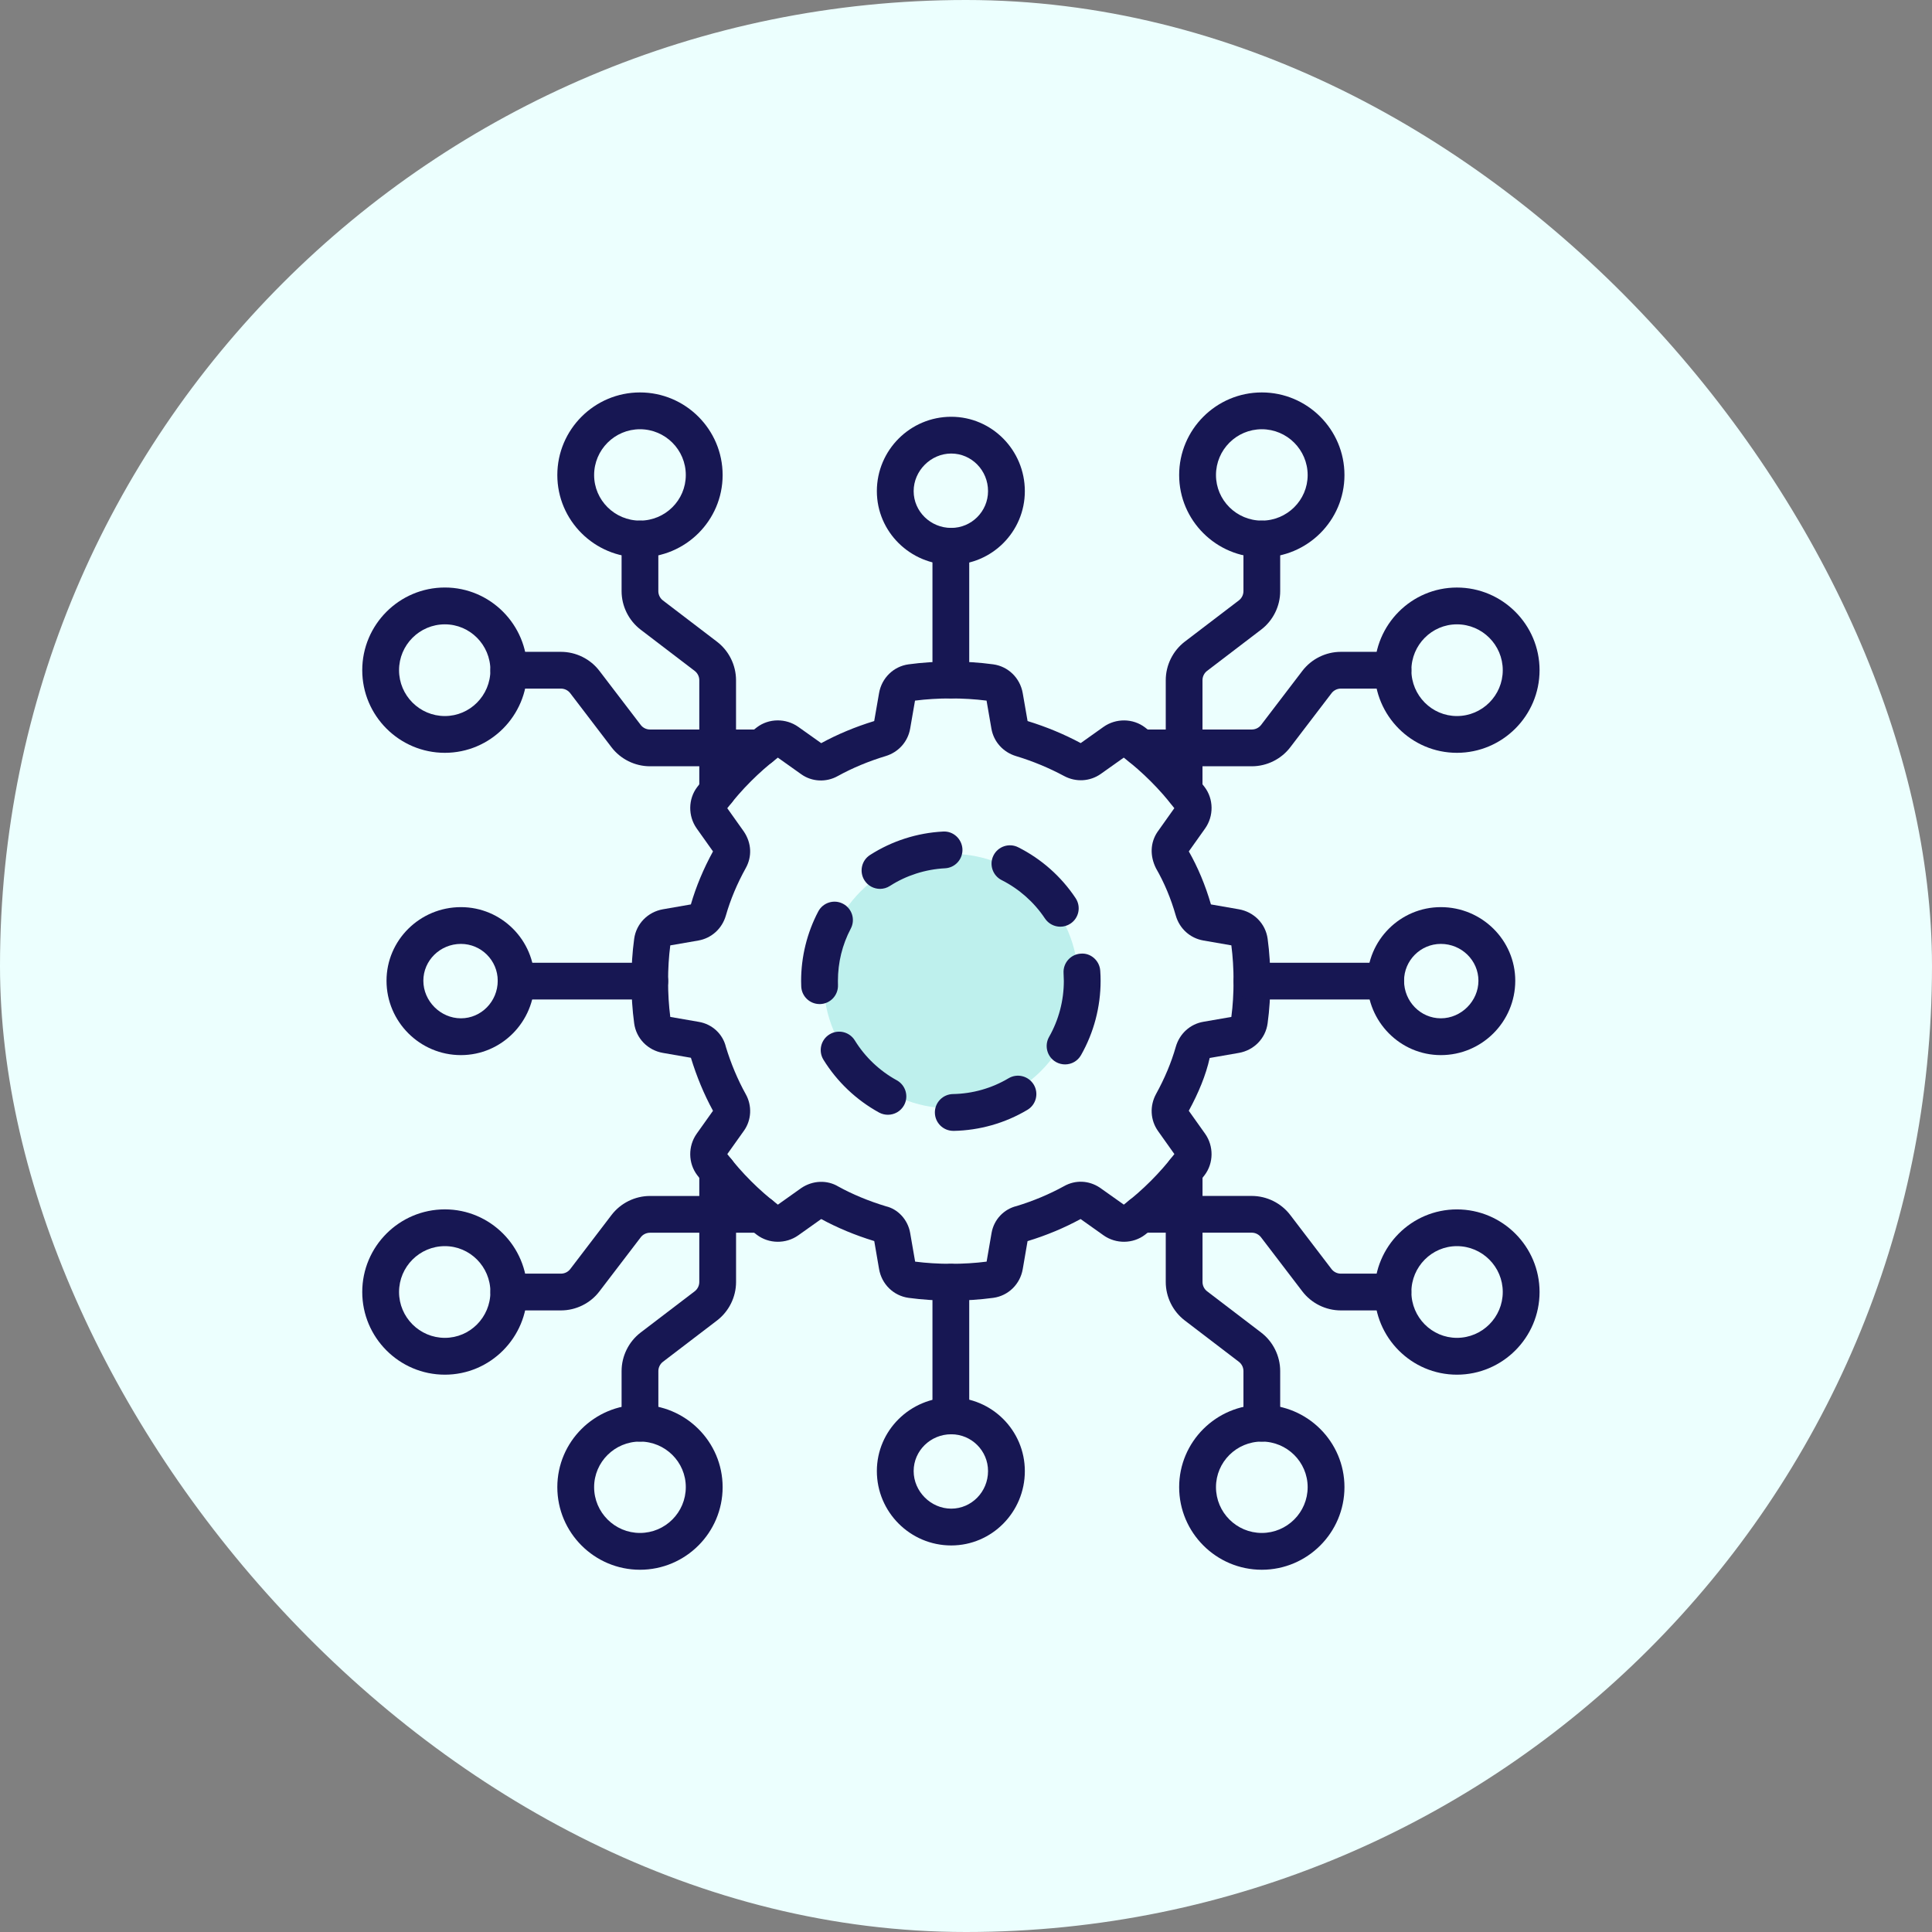 <svg width="64" height="64" viewBox="0 0 64 64" fill="none" xmlns="http://www.w3.org/2000/svg">
<rect x="0" y="0" width="64" height="64" fill="#808080" stroke="none"/>
<rect width="64" height="64" rx="32" fill="#ECFFFE"/>
<g clip-path="url(#clip0_2352_22721)">
<circle cx="31.5" cy="32.5" r="4.216" fill="#BEF0ED"/>
<path d="M31.505 43.084C31.007 43.084 30.548 43.054 30.098 42.993C29.6 42.925 29.206 42.541 29.12 42.037L28.961 41.112C28.314 40.914 27.734 40.67 27.204 40.382L26.445 40.921C26.033 41.213 25.468 41.206 25.071 40.904C24.327 40.338 23.663 39.673 23.096 38.929C22.794 38.531 22.787 37.967 23.08 37.554L23.619 36.796C23.324 36.257 23.079 35.667 22.887 35.04L21.961 34.879C21.457 34.792 21.075 34.399 21.008 33.9C20.947 33.452 20.917 32.991 20.917 32.495C20.917 32.011 20.947 31.543 21.008 31.099C21.075 30.602 21.459 30.209 21.961 30.121L22.886 29.96C23.057 29.371 23.303 28.78 23.619 28.204L23.08 27.445C22.787 27.032 22.794 26.467 23.097 26.07C23.663 25.326 24.327 24.662 25.071 24.095C25.468 23.792 26.033 23.787 26.445 24.079L27.204 24.618C27.744 24.323 28.334 24.077 28.959 23.886L29.12 22.96C29.207 22.458 29.601 22.074 30.098 22.007C30.986 21.886 31.998 21.884 32.901 22.007C33.398 22.075 33.791 22.458 33.879 22.96L34.04 23.886C34.657 24.075 35.25 24.321 35.8 24.616L36.554 24.08C36.967 23.787 37.532 23.794 37.929 24.096C38.672 24.662 39.336 25.326 39.904 26.071C40.206 26.468 40.212 27.033 39.92 27.445L39.381 28.204C39.679 28.726 39.93 29.324 40.114 29.96L41.038 30.121C41.541 30.208 41.924 30.6 41.992 31.098C42.053 31.544 42.082 32.012 42.082 32.494C42.082 32.99 42.053 33.451 41.991 33.901C41.924 34.398 41.541 34.791 41.038 34.879L40.072 35.047C39.949 35.611 39.7 36.21 39.38 36.796L39.919 37.554C40.212 37.967 40.205 38.531 39.904 38.928C39.336 39.673 38.672 40.337 37.928 40.904C37.532 41.206 36.967 41.213 36.555 40.921L35.796 40.382C35.254 40.677 34.664 40.924 34.039 41.114L33.88 42.039C33.794 42.542 33.4 42.926 32.902 42.993C32.457 43.053 31.988 43.084 31.505 43.084ZM30.315 41.793C31.06 41.889 31.927 41.891 32.683 41.793L32.848 40.837C32.927 40.398 33.255 40.051 33.684 39.95C34.223 39.785 34.76 39.562 35.246 39.294C35.623 39.081 36.069 39.099 36.435 39.343L37.228 39.905C37.856 39.422 38.42 38.858 38.903 38.23L38.363 37.47C38.104 37.106 38.08 36.633 38.298 36.236C38.582 35.721 38.801 35.198 38.949 34.679C39.074 34.242 39.424 33.923 39.863 33.848L40.79 33.687C40.84 33.307 40.863 32.917 40.863 32.496C40.863 32.088 40.839 31.692 40.79 31.316L39.862 31.155C39.422 31.078 39.072 30.761 38.948 30.325C38.788 29.765 38.568 29.239 38.294 28.764C38.085 28.346 38.108 27.911 38.338 27.565L38.901 26.772C38.418 26.144 37.854 25.581 37.226 25.097L36.468 25.635C36.108 25.89 35.64 25.917 35.247 25.705C34.75 25.438 34.214 25.215 33.652 25.045C33.228 24.916 32.917 24.569 32.842 24.139L32.681 23.209C31.92 23.112 31.058 23.113 30.311 23.209L30.15 24.137C30.075 24.569 29.765 24.917 29.339 25.046C28.767 25.219 28.232 25.443 27.75 25.709C27.37 25.922 26.896 25.9 26.544 25.649L25.767 25.097C25.138 25.582 24.576 26.144 24.092 26.773L24.645 27.552C24.898 27.932 24.916 28.378 24.703 28.759C24.417 29.275 24.196 29.802 24.046 30.326C23.921 30.762 23.57 31.08 23.133 31.156L22.204 31.317C22.155 31.692 22.131 32.088 22.131 32.497C22.131 32.919 22.155 33.309 22.204 33.687L23.15 33.851C23.593 33.925 23.947 34.254 24.048 34.688C24.212 35.227 24.436 35.764 24.705 36.248C24.918 36.629 24.895 37.104 24.645 37.455L24.093 38.231C24.576 38.859 25.14 39.423 25.768 39.906L26.547 39.353C26.928 39.098 27.403 39.084 27.77 39.305C28.236 39.562 28.774 39.786 29.349 39.96C29.743 40.052 30.071 40.4 30.149 40.836L30.315 41.793ZM29.02 41.132C29.025 41.134 29.03 41.135 29.035 41.136C29.03 41.135 29.025 41.133 29.02 41.132ZM34.001 41.125C34.001 41.125 33.999 41.126 33.999 41.126C34.001 41.126 34.001 41.126 34.001 41.125ZM27.163 40.36C27.164 40.361 27.165 40.361 27.166 40.362C27.165 40.361 27.164 40.361 27.163 40.36ZM23.654 36.746C23.654 36.746 23.654 36.747 23.654 36.746V36.746ZM22.948 35.051C22.948 35.051 22.948 35.051 22.948 35.051H22.948ZM22.875 35.002C22.875 35.002 22.875 35.003 22.876 35.004C22.875 35.003 22.875 35.003 22.875 35.002Z" fill="#171753"/>
<path d="M31.578 37.461C31.246 37.461 30.975 37.195 30.969 36.861C30.963 36.525 31.232 36.248 31.568 36.242C32.217 36.231 32.854 36.05 33.41 35.719C33.699 35.547 34.072 35.643 34.245 35.931C34.417 36.22 34.323 36.595 34.033 36.766C33.295 37.206 32.449 37.446 31.588 37.462C31.584 37.461 31.581 37.461 31.578 37.461ZM29.413 36.928C29.314 36.928 29.213 36.904 29.12 36.854C28.367 36.44 27.73 35.836 27.278 35.105C27.102 34.819 27.19 34.443 27.477 34.266C27.764 34.089 28.139 34.178 28.316 34.464C28.657 35.017 29.137 35.473 29.706 35.785C30.001 35.947 30.11 36.317 29.948 36.612C29.837 36.814 29.628 36.928 29.413 36.928ZM35.282 35.26C35.179 35.26 35.075 35.234 34.98 35.181C34.688 35.014 34.586 34.642 34.752 34.349C35.072 33.787 35.241 33.146 35.241 32.496C35.24 32.412 35.237 32.325 35.232 32.239C35.21 31.903 35.464 31.613 35.799 31.591C36.13 31.559 36.426 31.822 36.447 32.158C36.455 32.269 36.459 32.38 36.459 32.492C36.459 33.357 36.234 34.206 35.811 34.951C35.699 35.15 35.493 35.26 35.282 35.26ZM27.15 33.261C26.823 33.261 26.553 33.002 26.542 32.673C26.54 32.615 26.538 32.556 26.538 32.497C26.538 31.695 26.734 30.899 27.105 30.195C27.261 29.897 27.631 29.782 27.927 29.939C28.225 30.095 28.34 30.464 28.183 30.761C27.9 31.299 27.757 31.883 27.757 32.497L27.759 32.631C27.77 32.968 27.508 33.249 27.171 33.261C27.164 33.261 27.158 33.261 27.15 33.261ZM35.124 30.698C34.928 30.698 34.734 30.603 34.616 30.427C34.257 29.887 33.76 29.447 33.182 29.155C32.881 29.004 32.76 28.637 32.911 28.337C33.063 28.036 33.43 27.916 33.729 28.067C34.497 28.453 35.155 29.036 35.631 29.752C35.817 30.032 35.742 30.41 35.461 30.596C35.357 30.665 35.24 30.698 35.124 30.698ZM29.152 29.445C28.951 29.445 28.754 29.346 28.638 29.164C28.457 28.88 28.538 28.503 28.822 28.322C29.544 27.859 30.381 27.59 31.241 27.546C31.575 27.525 31.862 27.787 31.882 28.124C31.899 28.459 31.641 28.747 31.304 28.763C30.655 28.797 30.023 28.999 29.479 29.348C29.378 29.414 29.264 29.445 29.152 29.445Z" fill="#171753"/>
<path d="M47.73 34.952C46.385 34.952 45.292 33.847 45.292 32.488C45.292 31.144 46.386 30.05 47.73 30.05C49.089 30.05 50.195 31.144 50.195 32.488C50.194 33.848 49.089 34.952 47.73 34.952ZM47.73 31.268C47.058 31.268 46.511 31.816 46.511 32.488C46.511 33.175 47.058 33.733 47.73 33.733C48.405 33.733 48.975 33.163 48.975 32.488C48.975 31.816 48.417 31.268 47.73 31.268Z" fill="#171753"/>
<path d="M45.901 33.11H41.472C41.136 33.11 40.864 32.837 40.864 32.501C40.864 32.165 41.136 31.893 41.472 31.893H45.901C46.238 31.893 46.51 32.166 46.51 32.501C46.511 32.838 46.238 33.11 45.901 33.11Z" fill="#171753"/>
<path d="M46.144 43.409H44.416C43.918 43.409 43.442 43.173 43.141 42.778L41.773 40.987C41.7 40.892 41.586 40.834 41.467 40.834H37.801C37.465 40.834 37.192 40.561 37.192 40.225C37.192 39.889 37.465 39.617 37.801 39.617H41.466C41.963 39.617 42.44 39.853 42.741 40.248L44.108 42.039C44.181 42.134 44.295 42.191 44.415 42.191H46.143C46.479 42.191 46.752 42.464 46.752 42.8C46.753 43.136 46.48 43.409 46.144 43.409Z" fill="#171753"/>
<path d="M48.262 45.538C46.758 45.538 45.535 44.309 45.535 42.8C45.535 41.291 46.757 40.063 48.262 40.063C49.771 40.063 51 41.291 51 42.8C51 44.309 49.771 45.538 48.262 45.538ZM48.262 41.28C47.431 41.28 46.754 41.962 46.754 42.799C46.754 43.636 47.431 44.318 48.262 44.318C49.1 44.318 49.781 43.636 49.781 42.799C49.781 41.962 49.1 41.28 48.262 41.28Z" fill="#171753"/>
<path d="M41.468 25.384H37.803C37.467 25.384 37.194 25.111 37.194 24.775C37.194 24.439 37.467 24.166 37.803 24.166H41.468C41.587 24.166 41.702 24.11 41.775 24.015L43.142 22.224C43.443 21.829 43.919 21.593 44.417 21.593H46.145C46.481 21.593 46.754 21.866 46.754 22.202C46.754 22.538 46.481 22.811 46.145 22.811H44.417C44.297 22.811 44.183 22.867 44.11 22.962L42.743 24.753C42.442 25.148 41.965 25.384 41.468 25.384Z" fill="#171753"/>
<path d="M48.262 24.938C46.758 24.938 45.535 23.71 45.535 22.201C45.535 20.692 46.757 19.463 48.262 19.463C49.771 19.463 51 20.692 51 22.201C51 23.71 49.771 24.938 48.262 24.938ZM48.262 20.682C47.431 20.682 46.754 21.364 46.754 22.201C46.754 23.038 47.431 23.72 48.262 23.72C49.1 23.72 49.781 23.038 49.781 22.201C49.781 21.364 49.1 20.682 48.262 20.682Z" fill="#171753"/>
<path d="M15.269 34.952C13.91 34.952 12.804 33.847 12.804 32.488C12.804 31.144 13.91 30.05 15.269 30.05C16.614 30.05 17.707 31.144 17.707 32.488C17.708 33.848 16.614 34.952 15.269 34.952ZM15.269 31.268C14.582 31.268 14.024 31.816 14.024 32.488C14.024 33.163 14.594 33.733 15.269 33.733C15.941 33.733 16.488 33.175 16.488 32.488C16.488 31.816 15.941 31.268 15.269 31.268Z" fill="#171753"/>
<path d="M21.526 33.11H17.098C16.761 33.11 16.489 32.837 16.489 32.501C16.489 32.165 16.761 31.893 17.098 31.893H21.526C21.863 31.893 22.135 32.166 22.135 32.501C22.135 32.838 21.863 33.11 21.526 33.11Z" fill="#171753"/>
<path d="M18.583 43.409H16.855C16.519 43.409 16.247 43.136 16.247 42.8C16.247 42.464 16.519 42.191 16.855 42.191H18.583C18.703 42.191 18.817 42.135 18.89 42.04L20.257 40.249C20.558 39.854 21.035 39.618 21.532 39.618H25.197C25.534 39.618 25.806 39.891 25.806 40.227C25.806 40.563 25.534 40.836 25.197 40.836H21.532C21.412 40.836 21.297 40.892 21.225 40.987L19.857 42.778C19.557 43.173 19.081 43.409 18.583 43.409Z" fill="#171753"/>
<path d="M14.737 45.538C13.228 45.538 12 44.309 12 42.799C12 41.289 13.228 40.062 14.737 40.062C16.241 40.062 17.464 41.29 17.464 42.799C17.464 44.309 16.242 45.538 14.737 45.538ZM14.737 41.28C13.9 41.28 13.219 41.962 13.219 42.799C13.219 43.636 13.9 44.318 14.737 44.318C15.569 44.318 16.245 43.636 16.245 42.799C16.245 41.962 15.569 41.28 14.737 41.28Z" fill="#171753"/>
<path d="M25.197 25.384H21.532C21.034 25.384 20.557 25.148 20.256 24.753L18.889 22.962C18.816 22.867 18.702 22.811 18.582 22.811H16.854C16.518 22.811 16.246 22.537 16.246 22.202C16.246 21.865 16.518 21.593 16.854 21.593H18.582C19.08 21.593 19.556 21.829 19.857 22.224L21.225 24.015C21.297 24.11 21.412 24.166 21.532 24.166H25.196C25.532 24.166 25.805 24.439 25.805 24.775C25.806 25.111 25.534 25.384 25.197 25.384Z" fill="#171753"/>
<path d="M14.737 24.938C13.228 24.938 12 23.71 12 22.201C12 20.692 13.228 19.462 14.737 19.462C16.241 19.462 17.464 20.691 17.464 22.2C17.464 23.71 16.242 24.938 14.737 24.938ZM14.737 20.682C13.9 20.682 13.219 21.364 13.219 22.201C13.219 23.038 13.9 23.72 14.737 23.72C15.569 23.72 16.245 23.038 16.245 22.201C16.245 21.364 15.569 20.682 14.737 20.682Z" fill="#171753"/>
<path d="M31.511 51.195C30.152 51.195 29.047 50.089 29.047 48.731C29.047 47.387 30.152 46.293 31.511 46.293C32.856 46.293 33.949 47.387 33.949 48.731C33.95 50.09 32.856 51.195 31.511 51.195ZM31.511 47.512C30.824 47.512 30.266 48.059 30.266 48.731C30.266 49.407 30.836 49.976 31.511 49.976C32.183 49.976 32.73 49.418 32.73 48.731C32.731 48.059 32.184 47.512 31.511 47.512Z" fill="#171753"/>
<path d="M31.498 47.513C31.162 47.513 30.889 47.239 30.889 46.904V42.474C30.889 42.138 31.162 41.865 31.498 41.865C31.835 41.865 32.107 42.139 32.107 42.474V46.903C32.108 47.239 31.836 47.513 31.498 47.513Z" fill="#171753"/>
<path d="M21.2 47.754C20.863 47.754 20.591 47.481 20.591 47.145V45.418C20.591 44.921 20.827 44.444 21.222 44.142L23.014 42.775C23.108 42.702 23.165 42.588 23.165 42.468V38.804C23.165 38.467 23.437 38.195 23.774 38.195C24.11 38.195 24.383 38.468 24.383 38.804V42.468C24.383 42.965 24.147 43.441 23.752 43.743L21.961 45.111C21.866 45.184 21.809 45.299 21.809 45.418V47.145C21.809 47.481 21.537 47.754 21.2 47.754Z" fill="#171753"/>
<path d="M21.2 52C19.691 52 18.462 50.772 18.462 49.263C18.462 47.759 19.691 46.536 21.2 46.536C22.709 46.536 23.938 47.759 23.938 49.263C23.938 50.772 22.71 52 21.2 52ZM21.2 47.754C20.363 47.754 19.681 48.431 19.681 49.263C19.681 50.1 20.363 50.781 21.2 50.781C22.038 50.781 22.718 50.1 22.718 49.263C22.719 48.431 22.038 47.754 21.2 47.754Z" fill="#171753"/>
<path d="M41.799 47.754C41.463 47.754 41.191 47.481 41.191 47.145V45.418C41.191 45.298 41.134 45.184 41.039 45.111L39.248 43.743C38.853 43.442 38.617 42.965 38.617 42.468V38.804C38.617 38.467 38.889 38.195 39.226 38.195C39.563 38.195 39.835 38.468 39.835 38.804V42.468C39.835 42.588 39.891 42.702 39.986 42.775L41.777 44.142C42.172 44.443 42.408 44.921 42.408 45.418V47.145C42.408 47.481 42.136 47.754 41.799 47.754Z" fill="#171753"/>
<path d="M41.799 52C40.29 52 39.061 50.772 39.061 49.263C39.061 47.759 40.289 46.536 41.799 46.536C43.309 46.536 44.537 47.759 44.537 49.263C44.537 50.772 43.309 52 41.799 52ZM41.799 47.754C40.961 47.754 40.281 48.431 40.281 49.263C40.281 50.1 40.962 50.781 41.799 50.781C42.636 50.781 43.318 50.1 43.318 49.263C43.317 48.431 42.636 47.754 41.799 47.754Z" fill="#171753"/>
<path d="M31.511 18.708C30.152 18.708 29.047 17.614 29.047 16.27C29.047 14.911 30.152 13.806 31.511 13.806C32.856 13.806 33.949 14.912 33.949 16.27C33.95 17.613 32.856 18.708 31.511 18.708ZM31.511 15.024C30.836 15.024 30.266 15.594 30.266 16.269C30.266 16.941 30.824 17.488 31.511 17.488C32.183 17.488 32.73 16.941 32.73 16.269C32.731 15.582 32.184 15.024 31.511 15.024Z" fill="#171753"/>
<path d="M31.498 23.136C31.161 23.136 30.889 22.863 30.889 22.527V18.098C30.889 17.762 31.161 17.489 31.498 17.489C31.834 17.489 32.107 17.762 32.107 18.098V22.527C32.108 22.863 31.835 23.136 31.498 23.136Z" fill="#171753"/>
<path d="M23.774 26.806C23.437 26.806 23.165 26.533 23.165 26.197V22.532C23.165 22.412 23.108 22.298 23.013 22.225L21.222 20.858C20.827 20.556 20.591 20.08 20.591 19.583V17.855C20.591 17.519 20.863 17.247 21.2 17.247C21.536 17.247 21.808 17.52 21.808 17.855V19.583C21.808 19.703 21.865 19.817 21.96 19.89L23.751 21.257C24.147 21.559 24.382 22.036 24.382 22.533V26.198C24.384 26.534 24.111 26.806 23.774 26.806Z" fill="#171753"/>
<path d="M21.2 18.464C19.691 18.464 18.462 17.241 18.462 15.737C18.462 14.228 19.692 13 21.2 13C22.709 13 23.938 14.228 23.938 15.737C23.938 17.242 22.71 18.464 21.2 18.464ZM21.2 14.219C20.363 14.219 19.681 14.9 19.681 15.737C19.681 16.569 20.363 17.246 21.2 17.246C22.038 17.246 22.718 16.569 22.718 15.737C22.719 14.9 22.038 14.219 21.2 14.219Z" fill="#171753"/>
<path d="M39.226 26.806C38.889 26.806 38.617 26.533 38.617 26.197V22.532C38.617 22.035 38.853 21.558 39.247 21.256L41.039 19.889C41.134 19.816 41.191 19.702 41.191 19.582V17.855C41.191 17.519 41.463 17.247 41.799 17.247C42.136 17.247 42.408 17.52 42.408 17.855V19.583C42.408 20.081 42.172 20.557 41.776 20.858L39.985 22.225C39.891 22.297 39.834 22.412 39.834 22.532V26.197C39.835 26.534 39.563 26.806 39.226 26.806Z" fill="#171753"/>
<path d="M41.799 18.464C40.29 18.464 39.061 17.241 39.061 15.737C39.061 14.228 40.289 13 41.799 13C43.309 13 44.537 14.228 44.537 15.737C44.537 17.242 43.309 18.464 41.799 18.464ZM41.799 14.219C40.961 14.219 40.281 14.9 40.281 15.737C40.281 16.569 40.962 17.246 41.799 17.246C42.636 17.246 43.318 16.569 43.318 15.737C43.317 14.9 42.636 14.219 41.799 14.219Z" fill="#171753"/>
</g>
<defs>
<clipPath id="clip0_2352_22721">
<rect width="39" height="39" fill="white" transform="translate(12 13)"/>
</clipPath>
</defs>
</svg>
